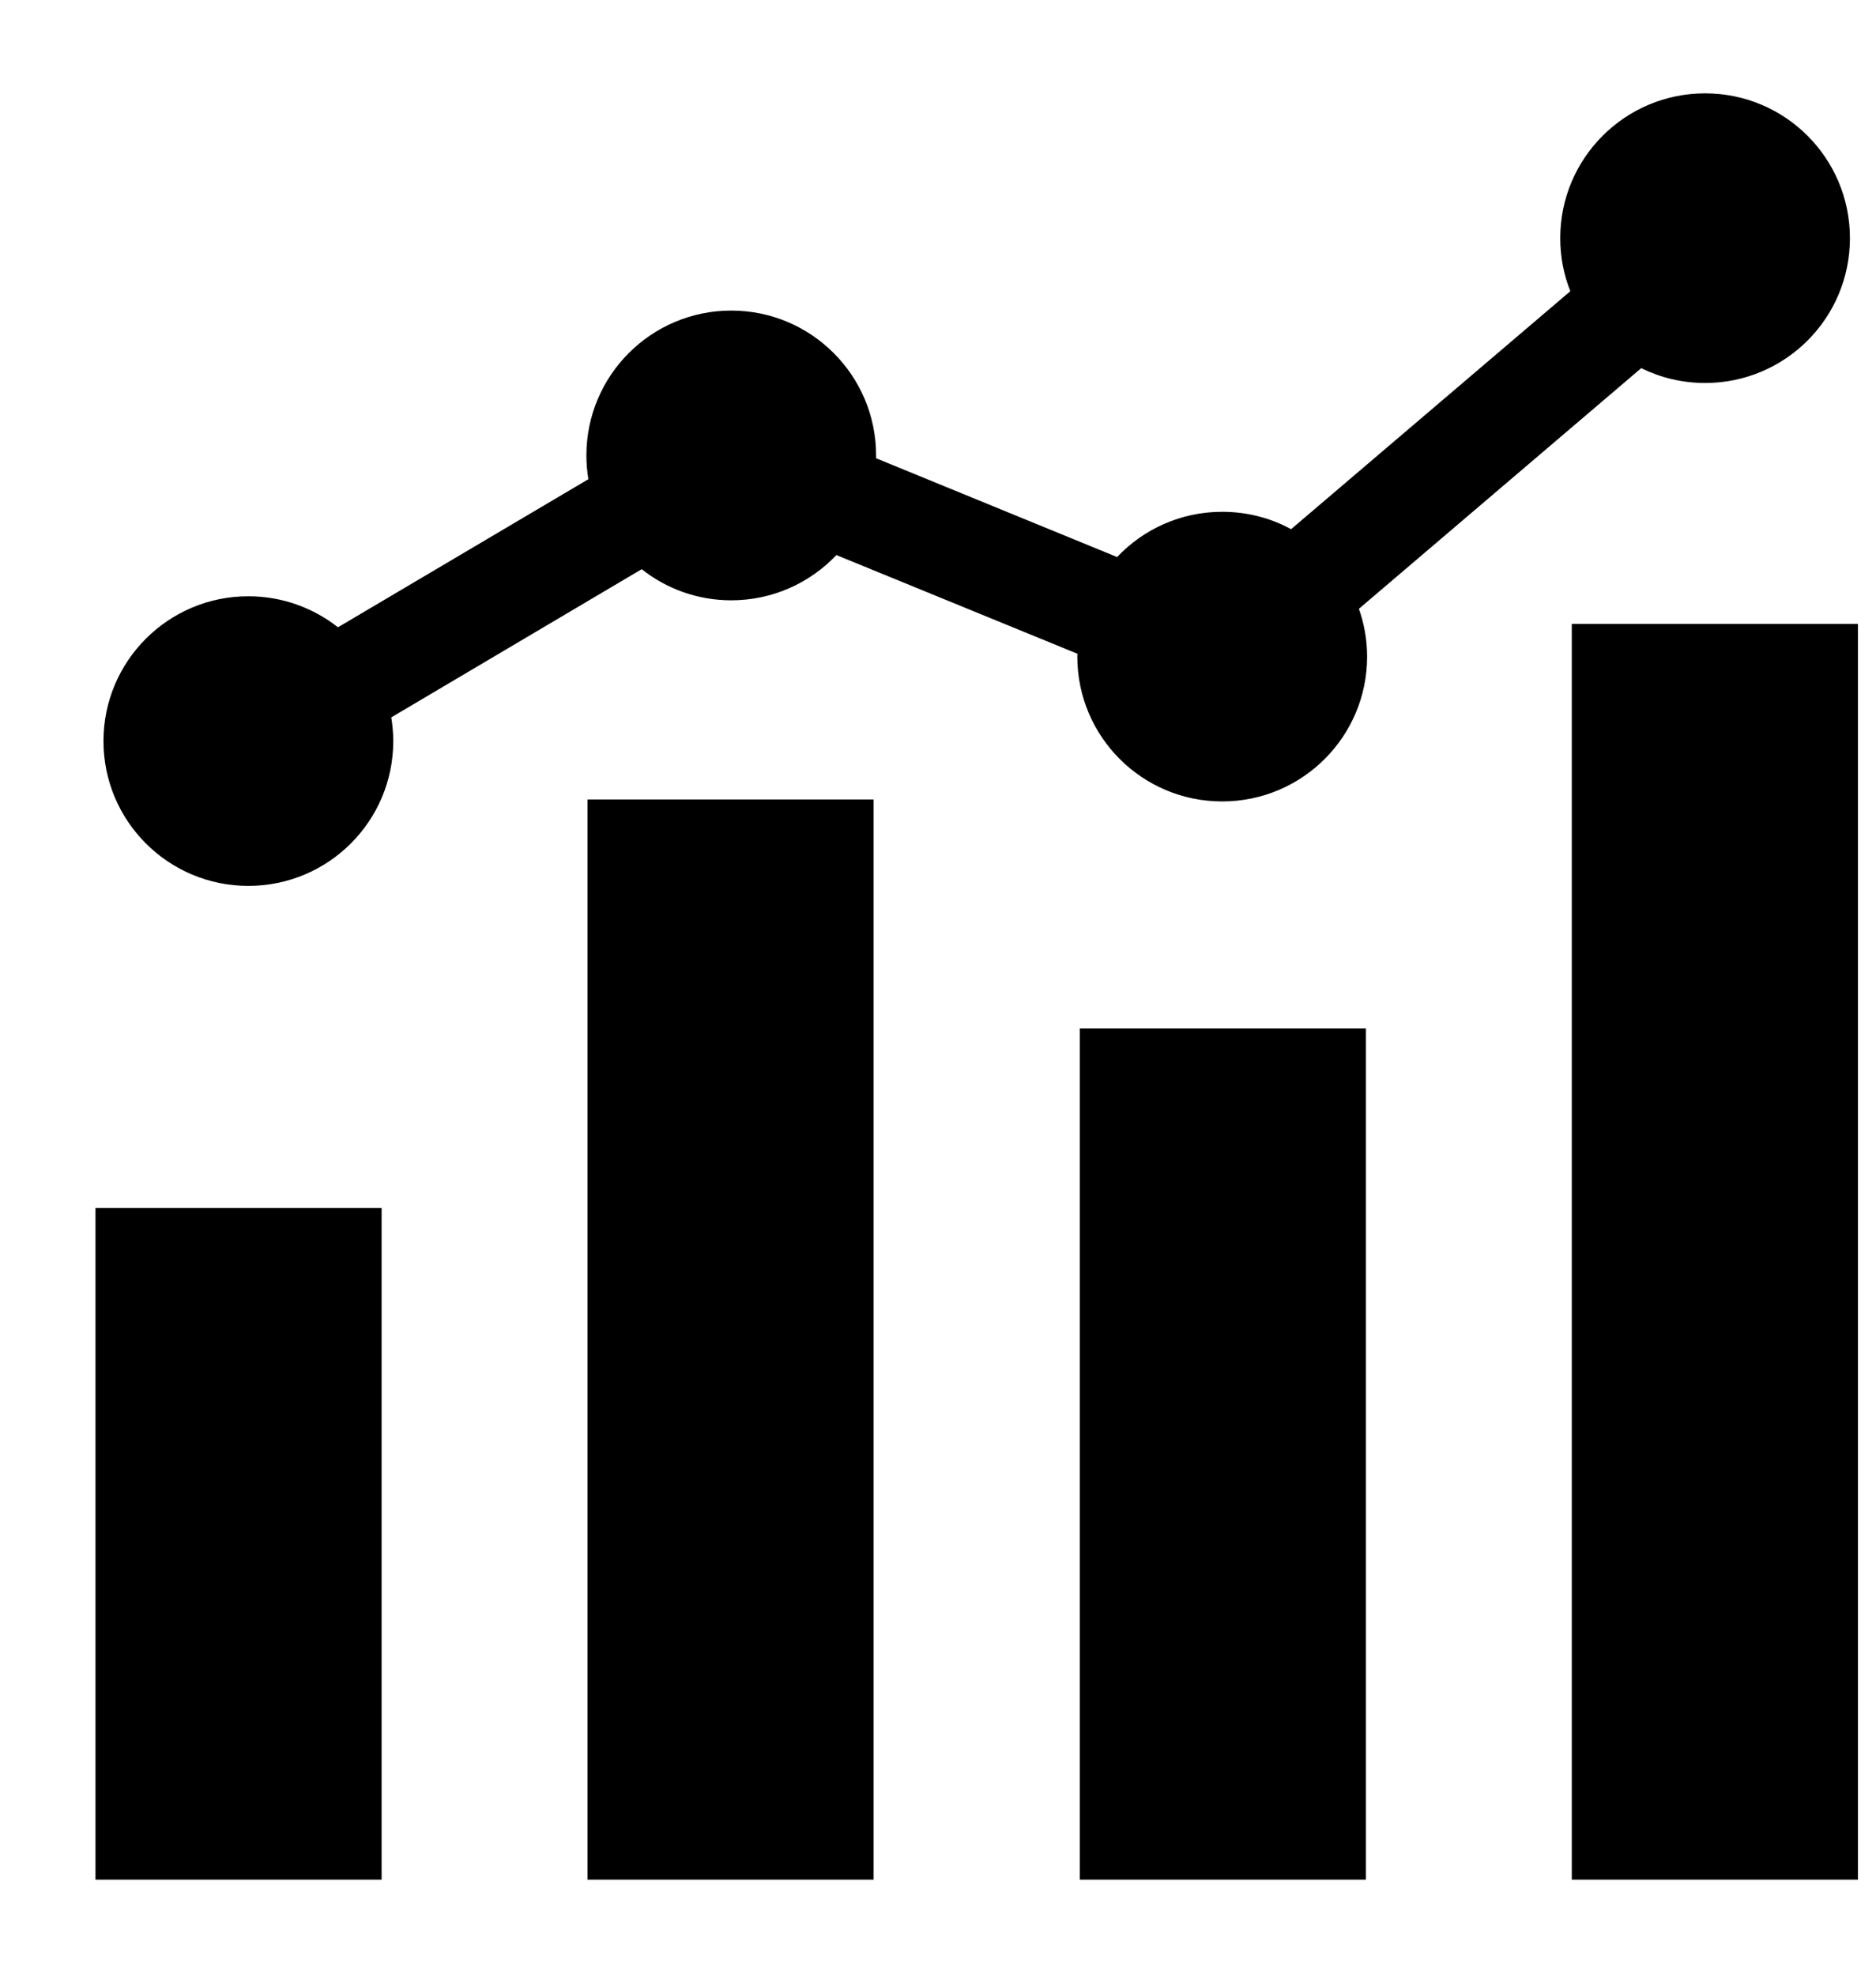 <svg width="19" height="20" viewBox="0 0 19 20" fill="none" xmlns="http://www.w3.org/2000/svg">
<g clip-path="url(#clip0_3275_15489)">
<path fill-rule="evenodd" clip-rule="evenodd" d="M15.802 2.411C15.802 1.601 16.459 0.945 17.269 0.945C18.08 0.945 18.736 1.601 18.736 2.411C18.736 3.221 18.08 3.877 17.269 3.877C17.037 3.877 16.818 3.823 16.622 3.727L13.763 6.163C13.816 6.314 13.846 6.477 13.846 6.647C13.846 7.457 13.189 8.113 12.378 8.113C11.568 8.113 10.911 7.457 10.911 6.647C10.911 6.641 10.911 6.635 10.912 6.63C10.912 6.626 10.912 6.622 10.912 6.618L8.471 5.619C8.203 5.901 7.825 6.077 7.406 6.077C7.063 6.077 6.748 5.959 6.499 5.762L3.963 7.262C3.975 7.34 3.983 7.42 3.983 7.502C3.983 8.312 3.326 8.968 2.515 8.968C1.705 8.968 1.048 8.312 1.048 7.502C1.048 6.692 1.705 6.036 2.515 6.036C2.858 6.036 3.173 6.154 3.423 6.35L5.959 4.851C5.946 4.773 5.939 4.692 5.939 4.61C5.939 3.801 6.596 3.144 7.406 3.144C8.216 3.144 8.873 3.801 8.873 4.61C8.873 4.616 8.873 4.622 8.873 4.628C8.873 4.631 8.873 4.635 8.873 4.639L11.314 5.639C11.581 5.357 11.959 5.181 12.378 5.181C12.631 5.181 12.869 5.244 13.076 5.357L15.904 2.948C15.838 2.782 15.802 2.601 15.802 2.411ZM18.817 6.316H15.919V19.028H18.817V6.316ZM5.95 8.093H8.848V19.028H5.95V8.093ZM10.936 10.412H13.834V19.028H10.936V10.412ZM0.967 12.228H3.865V19.028H0.967V12.228Z" fill="currentColor"/>
</g>
<defs>
<clipPath id="clip0_3275_15489">
<rect width="18.083" height="18.083" fill="white" transform="translate(0.85 0.945)"/>
</clipPath>
</defs>
</svg>
